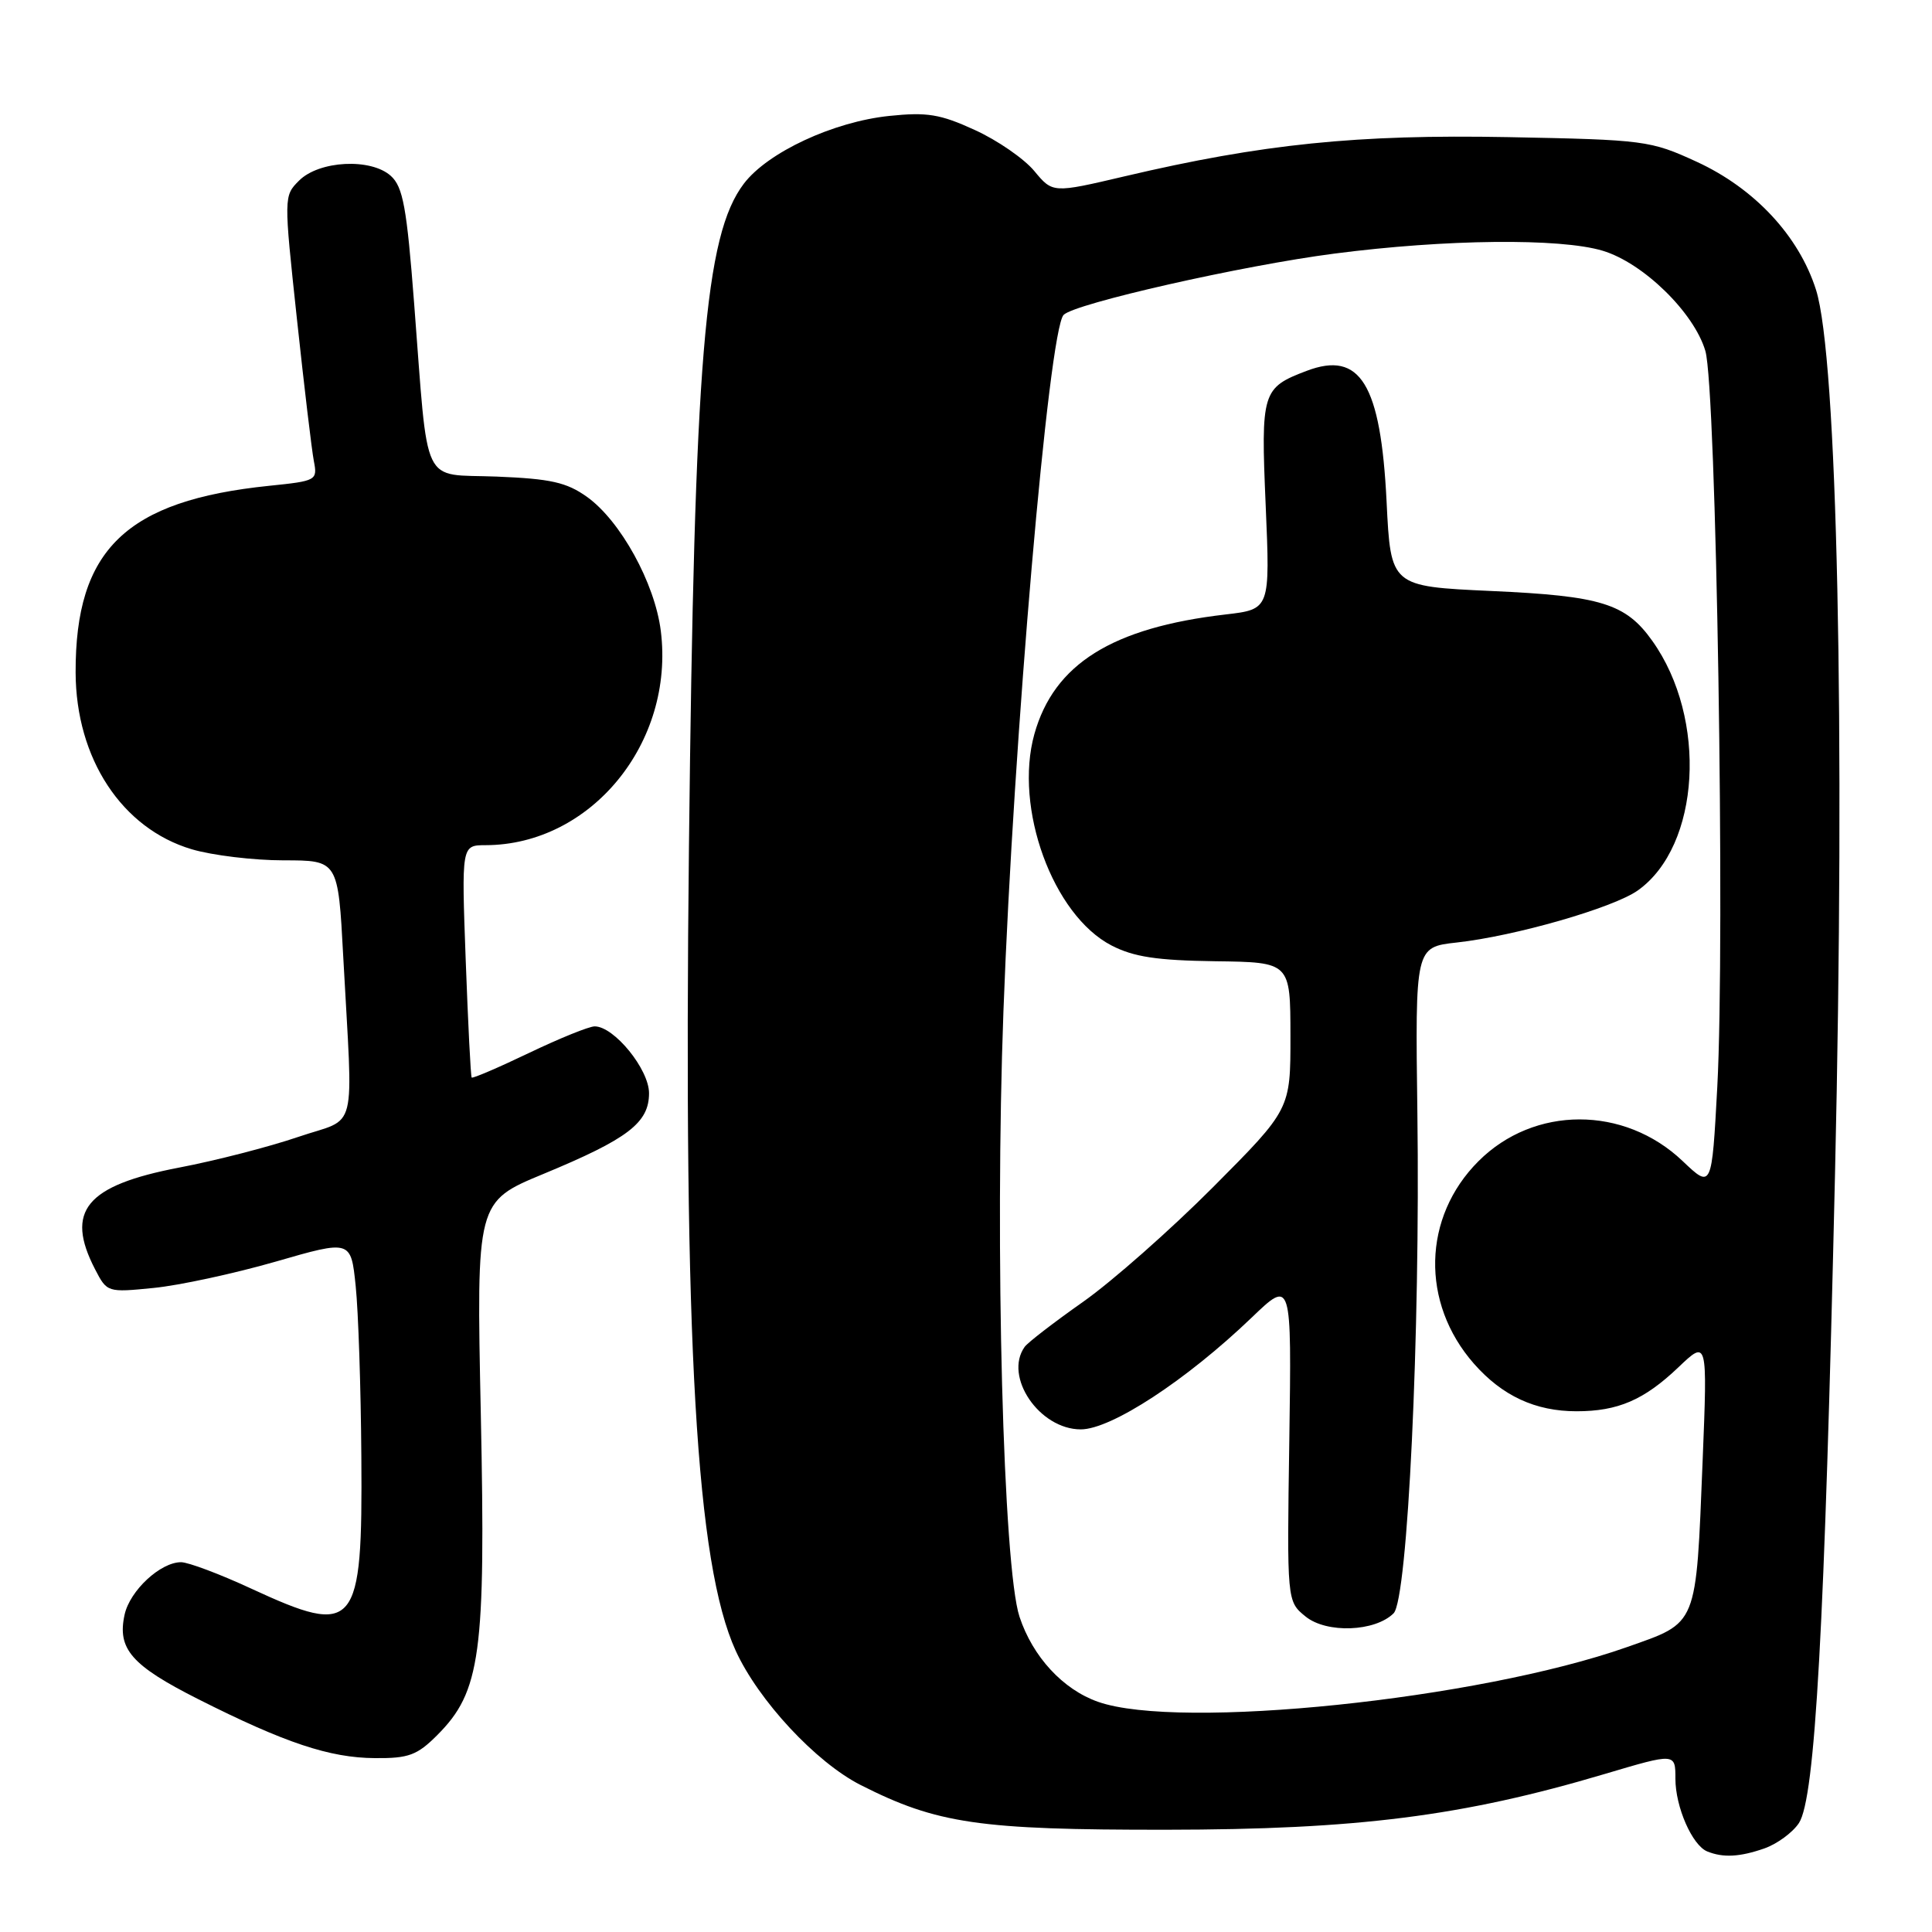 <?xml version="1.0" encoding="UTF-8" standalone="no"?>
<!DOCTYPE svg PUBLIC "-//W3C//DTD SVG 1.1//EN" "http://www.w3.org/Graphics/SVG/1.1/DTD/svg11.dtd" >
<svg xmlns="http://www.w3.org/2000/svg" xmlns:xlink="http://www.w3.org/1999/xlink" version="1.1" viewBox="0 0 256 256">
 <g >
 <path fill="currentColor"
d=" M 233.78 244.93 C 235.48 244.33 237.54 242.82 238.37 241.56 C 240.52 238.28 241.77 215.76 243.15 155.50 C 244.51 96.29 243.45 47.29 240.63 38.40 C 238.36 31.26 232.49 24.96 224.81 21.43 C 218.69 18.62 217.95 18.52 199.84 18.17 C 179.80 17.79 167.26 19.07 148.99 23.37 C 139.49 25.60 139.49 25.60 137.05 22.66 C 135.71 21.04 132.17 18.59 129.18 17.23 C 124.59 15.12 122.84 14.84 117.84 15.36 C 110.42 16.13 101.73 20.18 98.57 24.33 C 93.37 31.16 92.01 47.54 91.29 112.14 C 90.56 178.26 92.24 207.23 97.48 218.72 C 100.50 225.33 108.11 233.52 114.05 236.53 C 124.17 241.66 129.75 242.47 154.50 242.45 C 179.87 242.43 193.81 240.66 212.64 235.06 C 222.00 232.28 222.00 232.28 222.00 235.69 C 222.00 239.43 224.23 244.53 226.23 245.33 C 228.33 246.18 230.53 246.06 233.78 244.93 Z  M 57.92 229.93 C 63.70 224.15 64.37 219.17 63.71 187.37 C 63.12 159.23 63.12 159.23 72.01 155.55 C 83.23 150.90 86.00 148.78 86.00 144.85 C 86.00 141.69 81.37 136.00 78.80 136.00 C 78.05 136.00 74.13 137.59 70.08 139.53 C 66.03 141.47 62.62 142.93 62.50 142.78 C 62.37 142.62 62.02 135.64 61.71 127.25 C 61.15 112.00 61.15 112.00 64.33 111.99 C 78.31 111.97 89.41 98.41 87.56 83.60 C 86.77 77.27 82.21 69.00 77.78 65.84 C 75.08 63.91 72.97 63.44 65.82 63.15 C 55.68 62.75 56.80 65.08 54.88 40.27 C 53.90 27.47 53.40 24.77 51.79 23.31 C 49.15 20.92 42.28 21.27 39.62 23.94 C 37.60 25.96 37.60 26.05 39.34 42.23 C 40.30 51.18 41.31 59.67 41.59 61.11 C 42.08 63.65 41.93 63.73 35.68 64.37 C 16.71 66.32 9.97 72.81 10.02 89.12 C 10.06 100.51 16.15 109.78 25.40 112.53 C 28.13 113.34 33.61 114.00 37.58 114.00 C 44.80 114.00 44.80 114.00 45.48 126.75 C 46.78 150.89 47.52 147.92 39.51 150.65 C 35.67 151.96 28.57 153.79 23.74 154.71 C 11.38 157.08 8.59 160.45 12.60 168.19 C 14.18 171.25 14.24 171.27 20.35 170.66 C 23.73 170.33 31.00 168.76 36.50 167.18 C 46.50 164.29 46.50 164.29 47.13 170.40 C 47.48 173.75 47.82 183.94 47.88 193.03 C 48.05 215.92 47.20 216.93 33.29 210.50 C 29.13 208.57 24.94 207.00 23.99 207.00 C 21.26 207.00 17.21 210.76 16.51 213.95 C 15.51 218.50 17.42 220.68 26.29 225.16 C 37.77 230.95 43.68 232.92 49.67 232.96 C 54.14 233.00 55.27 232.58 57.92 229.93 Z  M 145.50 225.50 C 140.85 223.87 136.84 219.53 135.09 214.23 C 132.93 207.69 131.80 165.31 132.96 134.00 C 134.29 97.97 138.96 43.83 140.93 41.73 C 142.33 40.23 164.65 35.17 176.84 33.60 C 191.56 31.69 206.71 31.53 212.35 33.22 C 217.73 34.83 224.47 41.41 225.97 46.50 C 227.42 51.44 228.60 124.40 227.55 144.01 C 226.82 157.52 226.82 157.52 222.95 153.84 C 215.21 146.48 203.27 146.49 195.90 153.87 C 188.49 161.28 188.23 172.63 195.29 180.68 C 199.05 184.96 203.44 187.00 208.90 187.00 C 214.38 187.00 217.84 185.51 222.38 181.19 C 226.25 177.50 226.25 177.50 225.61 193.50 C 224.71 215.72 225.04 214.91 215.55 218.26 C 195.89 225.19 156.26 229.29 145.50 225.50 Z  M 184.66 213.77 C 186.53 211.90 188.20 176.73 187.81 147.50 C 187.52 125.50 187.52 125.50 193.01 124.89 C 200.75 124.04 213.79 120.29 217.03 117.98 C 225.31 112.09 226.28 95.22 218.94 84.92 C 215.42 79.97 212.16 78.96 197.60 78.31 C 184.28 77.70 184.28 77.70 183.73 66.47 C 182.96 50.88 180.25 46.44 173.14 49.14 C 167.23 51.38 167.06 51.93 167.71 66.97 C 168.30 80.73 168.30 80.73 162.40 81.42 C 147.35 83.17 139.66 87.99 137.06 97.27 C 134.33 107.05 139.51 121.26 147.28 125.28 C 150.23 126.80 153.29 127.26 161.03 127.37 C 170.98 127.50 170.98 127.50 170.99 137.25 C 171.00 146.99 171.00 146.99 160.75 157.29 C 155.11 162.95 147.35 169.80 143.50 172.51 C 139.65 175.22 136.17 177.90 135.77 178.47 C 132.97 182.41 137.73 189.40 143.21 189.40 C 147.24 189.40 157.18 182.90 165.83 174.61 C 171.15 169.50 171.15 169.50 170.84 190.85 C 170.52 212.19 170.52 212.19 173.00 214.20 C 175.79 216.46 182.20 216.22 184.66 213.77 Z "/>
</g>
</svg>